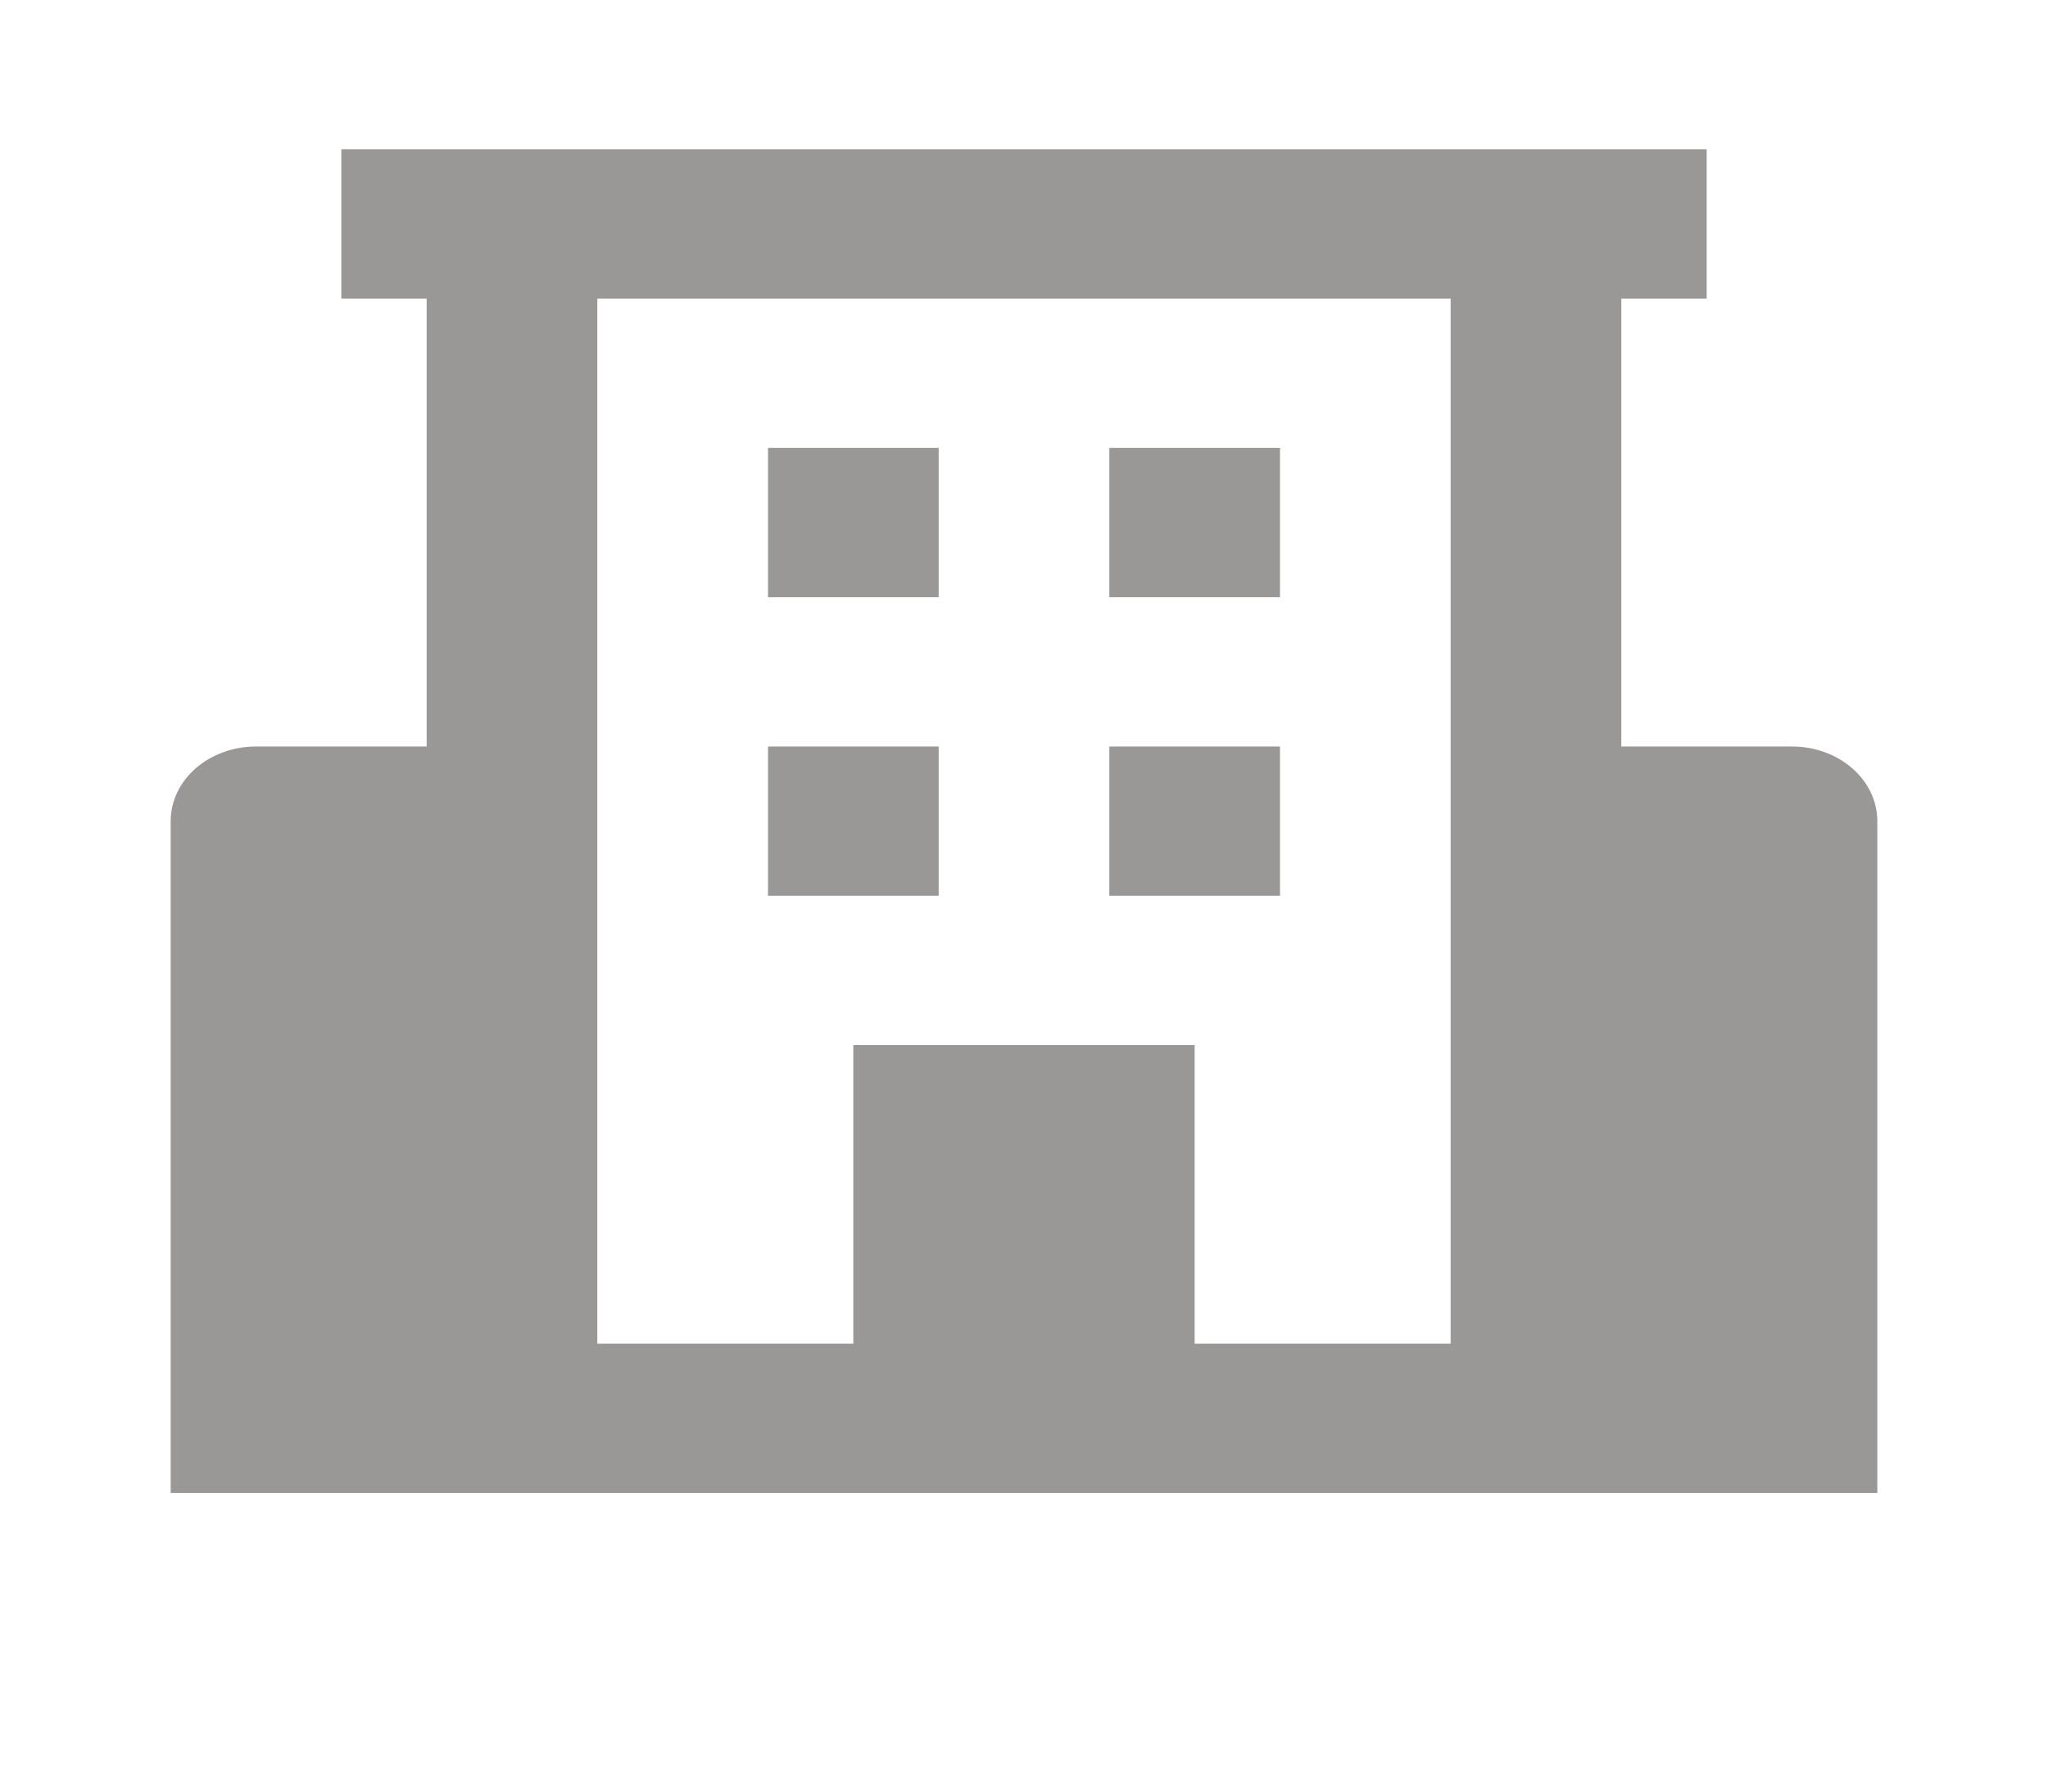 <svg width="80" height="70" viewBox="0 0 80 70" fill="none" xmlns="http://www.w3.org/2000/svg">
<path d="M70 29.167H63.333V11.667H66.666V5.833H13.333V11.667H16.666V29.167H10C9.116 29.167 8.268 29.474 7.643 30.021C7.018 30.568 6.667 31.31 6.667 32.083V58.333H73.333V32.083C73.333 31.31 72.982 30.568 72.357 30.021C71.732 29.474 70.884 29.167 70 29.167ZM46.666 52.5V40.833H33.333V52.5H23.333V11.667H56.666V52.5H46.666Z" fill="#9A9797"/>
<path d="M30 17.5H36.667V23.333H30V17.5ZM43.333 17.5H50V23.333H43.333V17.5ZM30 29.167H36.667V35H30V29.167ZM43.333 29.167H50V35H43.333V29.167Z" fill="#9A9797"/>
</svg>
